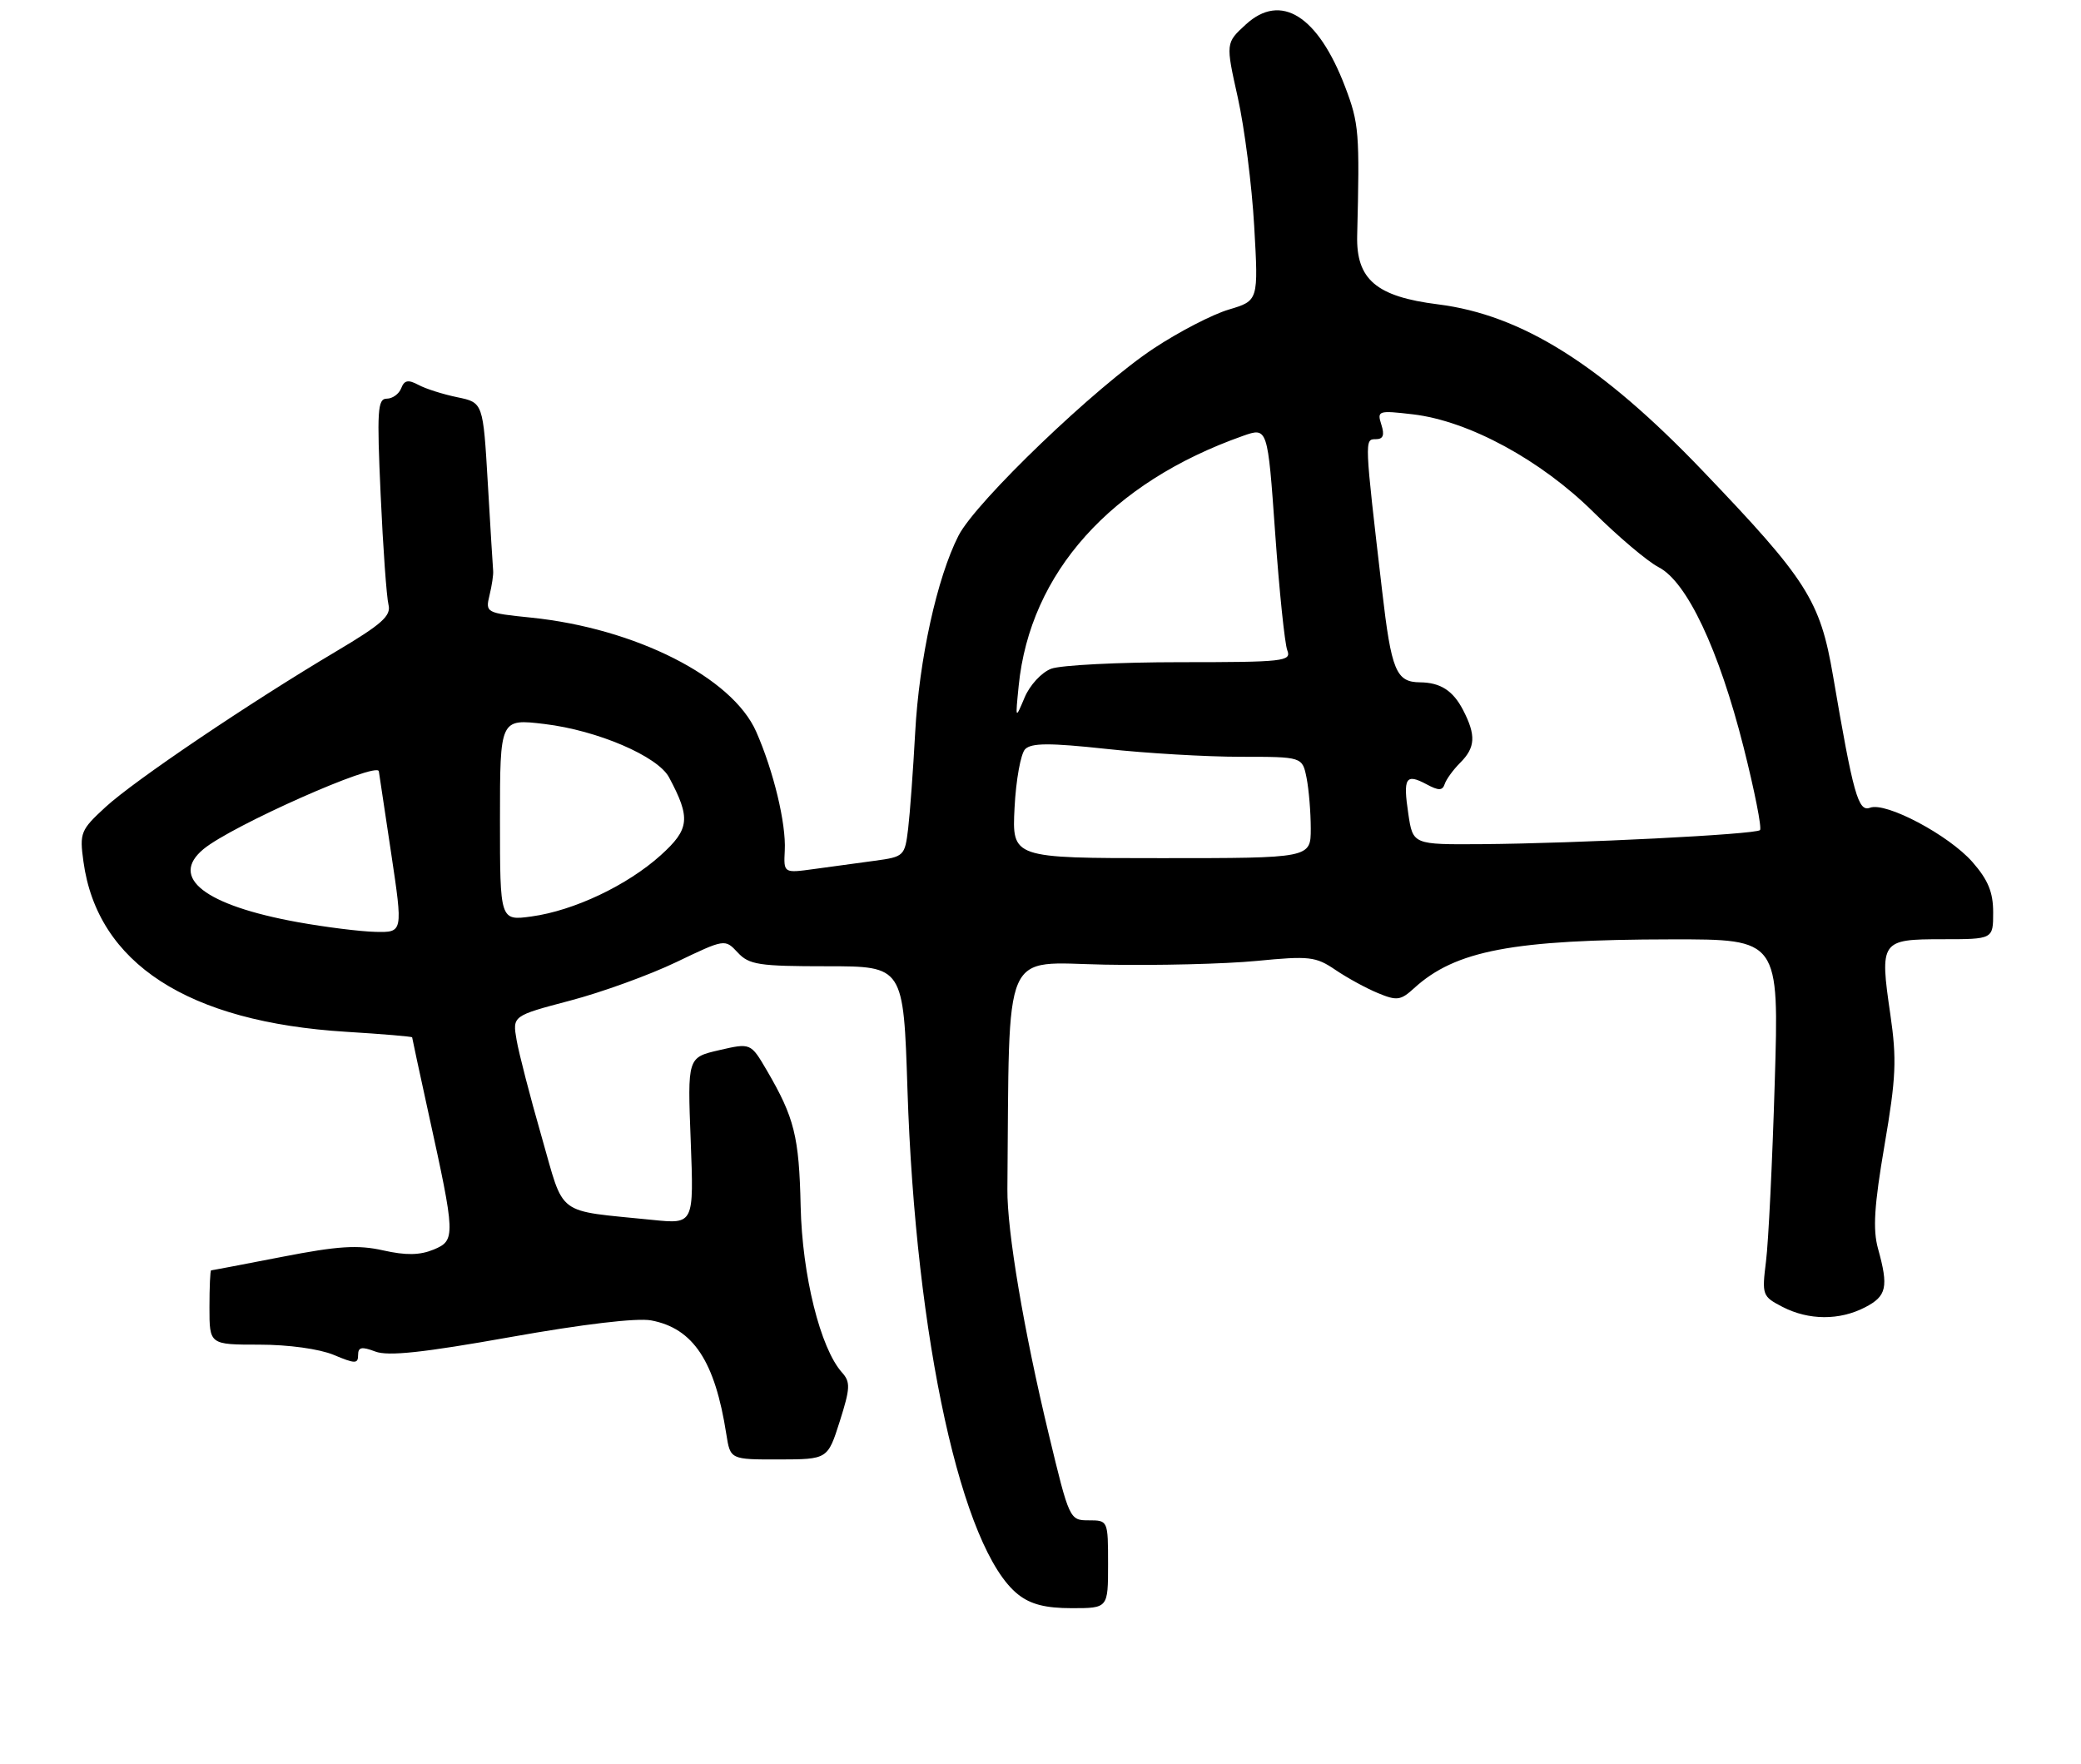 <?xml version="1.0" encoding="UTF-8" standalone="no"?>
<!DOCTYPE svg PUBLIC "-//W3C//DTD SVG 1.1//EN" "http://www.w3.org/Graphics/SVG/1.1/DTD/svg11.dtd" >
<svg xmlns="http://www.w3.org/2000/svg" xmlns:xlink="http://www.w3.org/1999/xlink" version="1.1" viewBox="0 0 308 261">
 <g >
 <path fill="currentColor"
d=" M 164.00 231.50 C 164.00 225.02 163.99 225.00 161.14 225.00 C 158.31 225.00 158.26 224.89 155.22 212.25 C 151.54 196.97 149.04 182.16 149.10 176.00 C 149.43 139.54 148.16 142.47 163.50 142.76 C 171.20 142.91 181.32 142.66 185.99 142.21 C 193.78 141.45 194.74 141.56 197.64 143.53 C 199.38 144.71 202.21 146.26 203.94 146.97 C 206.75 148.14 207.31 148.06 209.29 146.25 C 215.41 140.66 223.91 139.05 247.41 139.02 C 263.32 139.00 263.32 139.00 262.67 160.25 C 262.32 171.94 261.74 183.82 261.38 186.66 C 260.76 191.67 260.83 191.86 263.82 193.41 C 267.70 195.41 272.25 195.44 276.05 193.47 C 279.24 191.82 279.54 190.48 277.96 184.80 C 277.17 181.94 277.39 178.44 278.92 169.48 C 280.63 159.49 280.75 156.79 279.78 150.12 C 278.19 139.25 278.37 139.00 287.47 139.00 C 295.00 139.00 295.00 139.00 295.00 135.03 C 295.00 132.04 294.25 130.22 291.93 127.57 C 288.42 123.58 279.11 118.64 276.77 119.54 C 275.03 120.20 274.29 117.55 271.30 100.02 C 269.39 88.85 267.47 85.83 252.01 69.68 C 237.00 53.99 225.25 46.60 212.82 45.04 C 203.69 43.90 200.71 41.35 200.87 34.86 C 201.25 19.61 201.15 18.28 199.09 12.86 C 195.07 2.32 189.58 -1.14 184.39 3.62 C 181.40 6.36 181.40 6.36 183.20 14.43 C 184.19 18.87 185.29 27.45 185.63 33.50 C 186.26 44.50 186.26 44.50 181.88 45.81 C 179.47 46.52 174.49 49.10 170.81 51.53 C 162.21 57.19 144.42 74.25 141.86 79.28 C 138.69 85.50 136.03 97.59 135.45 108.44 C 135.15 113.97 134.68 120.36 134.41 122.64 C 133.92 126.69 133.81 126.80 129.45 127.39 C 127.00 127.73 122.97 128.28 120.49 128.61 C 115.98 129.23 115.98 129.23 116.15 125.86 C 116.36 121.86 114.49 114.12 111.92 108.28 C 108.37 100.23 94.05 92.98 78.58 91.40 C 71.93 90.72 71.83 90.67 72.45 88.10 C 72.80 86.67 73.04 85.05 72.99 84.50 C 72.94 83.95 72.58 78.12 72.20 71.54 C 71.50 59.58 71.50 59.58 67.69 58.79 C 65.59 58.36 63.00 57.54 61.93 56.96 C 60.41 56.15 59.84 56.26 59.38 57.46 C 59.05 58.31 58.09 59.00 57.24 59.00 C 55.88 59.00 55.77 60.77 56.34 73.25 C 56.69 81.09 57.22 88.40 57.50 89.50 C 57.91 91.14 56.52 92.38 49.75 96.40 C 36.92 104.02 19.90 115.50 15.62 119.44 C 11.93 122.83 11.76 123.25 12.35 127.51 C 14.41 142.58 27.81 151.26 51.25 152.70 C 56.61 153.03 61.00 153.40 61.00 153.52 C 61.00 153.63 62.08 158.63 63.39 164.62 C 67.43 182.97 67.45 183.57 64.18 184.93 C 62.13 185.77 60.10 185.81 56.71 185.05 C 52.96 184.21 50.04 184.39 41.78 186.00 C 36.12 187.10 31.39 188.00 31.25 188.00 C 31.11 188.00 31.00 190.47 31.00 193.50 C 31.00 199.00 31.00 199.00 38.38 199.00 C 42.70 199.00 47.25 199.63 49.38 200.51 C 52.57 201.85 53.00 201.85 53.00 200.54 C 53.00 199.36 53.52 199.25 55.55 200.02 C 57.44 200.74 62.64 200.18 75.54 197.88 C 86.30 195.96 94.27 195.02 96.37 195.41 C 102.61 196.58 105.82 201.44 107.50 212.25 C 108.09 216.00 108.09 216.00 115.30 215.99 C 122.50 215.97 122.50 215.97 124.29 210.35 C 125.85 205.43 125.89 204.53 124.62 203.12 C 121.41 199.53 118.73 188.75 118.50 178.50 C 118.27 168.19 117.58 165.41 113.50 158.42 C 111.11 154.34 111.11 154.34 106.43 155.42 C 101.75 156.50 101.75 156.50 102.23 168.83 C 102.70 181.16 102.70 181.16 96.60 180.54 C 82.03 179.05 83.62 180.24 80.15 168.18 C 78.46 162.31 76.80 155.89 76.46 153.92 C 75.84 150.34 75.84 150.34 84.36 148.09 C 89.05 146.86 96.13 144.29 100.09 142.39 C 107.29 138.94 107.29 138.94 109.19 140.97 C 110.87 142.78 112.31 143.00 122.40 143.00 C 133.72 143.00 133.72 143.00 134.31 161.25 C 135.50 198.14 142.36 229.42 150.70 235.98 C 152.55 237.44 154.76 238.00 158.63 238.00 C 164.00 238.00 164.00 238.00 164.00 231.50 Z  M 44.05 136.47 C 30.31 133.98 25.02 129.88 30.12 125.66 C 34.30 122.20 55.79 112.66 56.07 114.14 C 56.11 114.34 56.93 119.79 57.89 126.25 C 59.65 138.00 59.65 138.00 55.58 137.91 C 53.33 137.86 48.15 137.21 44.05 136.47 Z  M 74.00 121.31 C 74.00 106.36 74.00 106.36 80.60 107.15 C 88.43 108.09 97.35 111.92 99.02 115.04 C 102.25 121.08 102.08 122.70 97.79 126.57 C 92.86 131.02 84.95 134.77 78.67 135.63 C 74.00 136.27 74.00 136.27 74.00 121.31 Z  M 150.16 119.53 C 150.37 115.42 151.08 111.52 151.73 110.87 C 152.66 109.94 155.37 109.93 163.72 110.83 C 169.65 111.48 178.61 112.00 183.62 112.00 C 192.75 112.00 192.75 112.00 193.38 115.12 C 193.72 116.84 194.00 120.22 194.00 122.62 C 194.00 127.00 194.00 127.00 171.89 127.00 C 149.78 127.00 149.78 127.00 150.16 119.53 Z  M 208.44 120.45 C 207.64 115.10 208.05 114.42 211.12 116.06 C 212.94 117.04 213.49 117.03 213.83 116.02 C 214.06 115.32 215.09 113.91 216.12 112.88 C 218.38 110.62 218.48 108.82 216.54 105.07 C 215.05 102.21 213.20 101.01 210.17 100.98 C 206.63 100.95 205.93 99.27 204.56 87.42 C 201.94 64.96 201.94 65.00 203.61 65.00 C 204.72 65.00 204.95 64.41 204.45 62.85 C 203.79 60.78 203.98 60.72 209.13 61.32 C 217.38 62.29 228.06 68.08 235.85 75.80 C 239.51 79.43 243.85 83.10 245.50 83.95 C 249.68 86.11 254.41 96.14 258.06 110.58 C 259.69 117.03 260.78 122.55 260.49 122.85 C 259.84 123.49 233.50 124.82 219.31 124.93 C 209.12 125.00 209.12 125.00 208.44 120.45 Z  M 150.77 101.50 C 152.45 84.75 164.43 71.41 183.96 64.51 C 187.62 63.22 187.62 63.22 188.73 78.86 C 189.34 87.46 190.15 95.29 190.53 96.25 C 191.16 97.87 190.02 98.00 174.67 98.00 C 165.57 98.00 156.98 98.44 155.58 98.97 C 154.16 99.51 152.42 101.39 151.65 103.22 C 150.27 106.50 150.27 106.50 150.77 101.50 Z "/>
</g>
</svg>